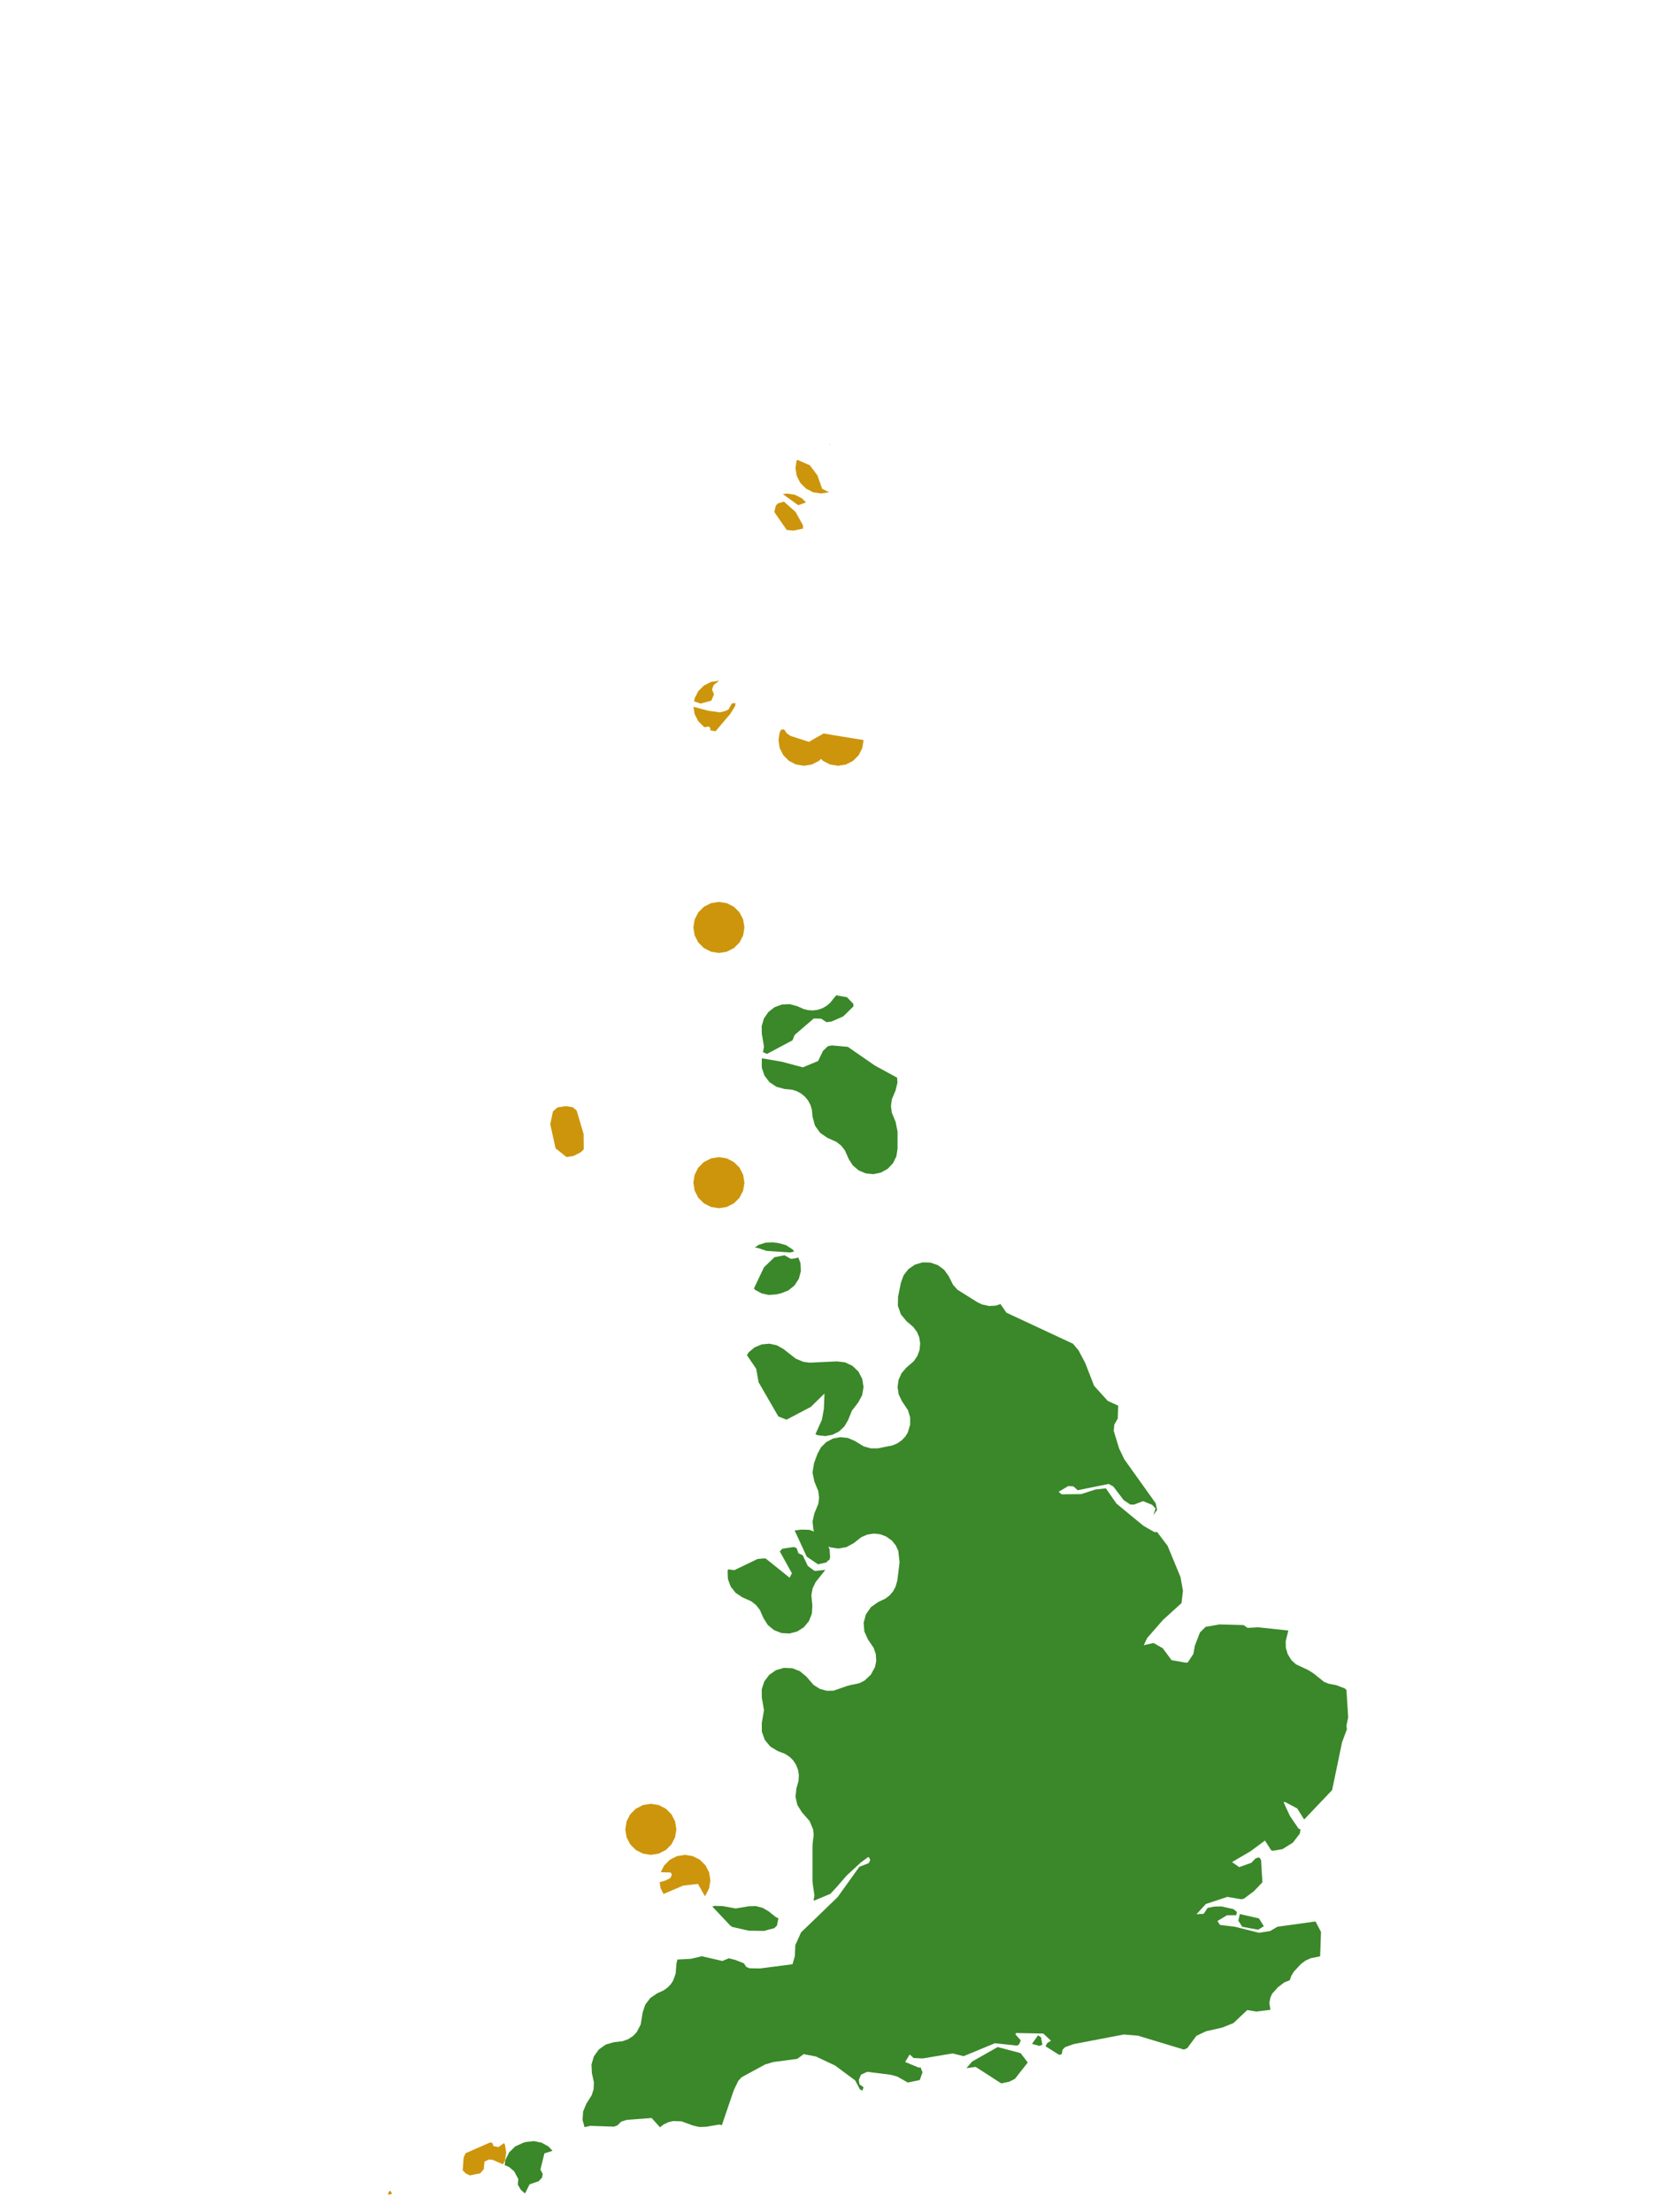 <?xml version="1.0" encoding="UTF-8"?>
<svg xmlns="http://www.w3.org/2000/svg" xmlns:xlink="http://www.w3.org/1999/xlink" width="378pt" height="504pt" viewBox="0 0 378 504" version="1.1">
<g id="data">
<rect x="0" y="0" width="378" height="504" style="fill:rgb(100%,100%,100%);fill-opacity:1;stroke:none;"/>
<path style=" stroke:none;fill-rule:nonzero;fill:rgb(100%,100%,100%);fill-opacity:1;" d="M 53.309 504 L 324.691 504 L 324.691 0 L 53.309 0 Z M 53.309 504 "/>
<path style=" stroke:none;fill-rule:nonzero;fill:rgb(22.745%,53.333%,16.078%);fill-opacity:1;" d="M 169.176 363.922 L 167.633 362.91 L 166.488 361.469 L 165.848 359.742 L 165.781 357.898 L 165.887 357.547 L 167.34 357.715 L 172.598 355.18 L 173.934 355.047 L 174.484 355.082 L 179.91 359.441 L 180.434 358.43 L 177.68 353.461 L 178.242 352.836 L 180.867 352.449 L 181.504 352.695 L 181.914 353.875 L 182.898 354.332 L 184.078 356.789 L 185.613 357.902 L 188.02 357.656 L 187.879 357.898 L 185.848 360.426 L 185.152 361.871 L 184.867 363.441 L 185.098 365.812 L 184.984 367.625 L 184.32 369.316 L 183.168 370.719 L 181.641 371.695 L 179.883 372.156 L 178.07 372.051 L 176.379 371.395 L 174.973 370.246 L 173.988 368.719 L 173.137 366.793 L 172.281 365.688 L 171.199 364.828 Z M 181.059 348.672 L 182.652 348.48 L 184.367 348.531 L 185.512 348.918 L 185.328 348.512 L 185.133 346.617 L 185.562 344.766 L 186.445 342.629 L 186.633 341.219 L 186.438 339.691 L 185.562 337.57 L 185.125 335.48 L 185.473 333.371 L 186.242 331.246 L 187.059 329.738 L 188.277 328.535 L 189.793 327.738 L 191.477 327.418 L 193.18 327.602 L 194.758 328.273 L 196.777 329.516 L 198.422 329.973 L 199.988 329.973 L 203.355 329.297 L 204.488 328.812 L 205.48 328.121 L 206.316 327.223 L 206.828 326.383 L 207.371 324.609 L 207.371 322.902 L 206.867 321.258 L 205.492 319.207 L 204.77 317.691 L 204.508 316.035 L 204.73 314.371 L 205.422 312.84 L 206.52 311.57 L 208.191 310.125 L 209.02 308.918 L 209.52 307.543 L 209.66 306.07 L 209.445 304.684 L 208.945 303.477 L 208.098 302.316 L 206.566 301.023 L 205.258 299.441 L 204.578 297.496 L 204.621 295.438 L 205.27 292.223 L 205.887 290.539 L 206.992 289.125 L 208.473 288.113 L 210.191 287.602 L 211.984 287.641 L 213.68 288.223 L 215.121 289.293 L 216.164 290.75 L 217.145 292.699 L 218.129 293.809 L 222.734 296.707 L 223.781 297.195 L 225.387 297.539 L 226.891 297.457 L 227.949 297.098 L 229.305 299.062 L 244.477 306.141 L 245.742 307.637 L 247.266 310.527 L 249.289 315.723 L 252.391 319.148 L 254.773 320.25 L 254.68 323.188 L 253.891 324.555 L 253.766 325.996 L 254.984 329.992 L 256.16 332.453 L 263.316 342.469 L 263.641 343.98 L 262.805 345.191 L 263.281 343.656 L 262.508 342.84 L 260.445 342 L 258.379 342.789 L 257.508 342.754 L 256.035 341.773 L 253.664 338.656 L 252.602 338.082 L 245.551 339.512 L 244.59 338.645 L 243.406 338.559 L 241.211 339.871 L 241.887 340.445 L 246.324 340.395 L 249.617 339.344 L 251.977 339.082 L 254.383 342.559 L 260.535 347.621 L 263.043 349.059 L 263.664 349.039 L 266.047 352.215 L 268.98 359.305 L 269.535 362.402 L 269.211 365.219 L 264.953 369.094 L 261.395 373.164 L 260.602 374.816 L 262.844 374.312 L 264.938 375.52 L 266.938 378.227 L 270.219 378.805 L 270.625 378.746 L 271.91 376.797 L 272.234 374.961 L 273.406 371.914 L 274.707 370.633 L 277.852 370.086 L 283.344 370.234 L 284.254 370.867 L 286.703 370.742 L 293.523 371.473 L 293.504 371.656 L 292.945 373.891 L 292.977 375.414 L 293.406 376.863 L 294.262 378.238 L 295.293 379.184 L 298.078 380.488 L 299.254 381.219 L 301.676 383.16 L 302.688 383.586 L 304.441 383.914 L 306.383 384.656 L 306.785 385.016 L 307.18 391.25 L 306.777 393.191 L 306.891 393.977 L 305.789 396.918 L 303.52 407.832 L 297.145 414.531 L 295.578 412.012 L 292.742 410.516 L 292.48 410.637 L 293.898 413.703 L 295.891 416.629 L 296.312 416.766 L 296.164 417.742 L 294.574 419.805 L 292.191 421.289 L 290.004 421.656 L 289.66 421.574 L 288.215 419.332 L 284.977 421.73 L 280.719 424.23 L 282.34 425.379 L 285.105 424.398 L 286.098 423.375 L 286.895 423.164 L 287.328 423.711 L 287.633 428.844 L 285.688 430.875 L 283.441 432.559 L 282.844 432.699 L 279.645 432.16 L 274.75 433.781 L 272.609 436.117 L 274.254 436.016 L 275.152 434.668 L 276.684 434.363 L 278.285 434.328 L 281.055 434.949 L 281.828 435.59 L 281.691 436.328 L 279.555 436.348 L 277.391 437.656 L 277.969 438.547 L 281.383 438.965 L 286.863 440.34 L 289.395 439.938 L 291.074 438.957 L 299.742 437.758 L 300.988 440.148 L 300.793 445.672 L 300.625 445.734 L 298.676 446.121 L 297.441 446.68 L 296.434 447.438 L 294.793 449.191 L 294.199 450.195 L 293.875 451.148 L 292.621 451.641 L 291.18 452.742 L 289.848 454.227 L 289.461 455.094 L 289.215 456.324 L 289.465 457.887 L 286.254 458.289 L 284.188 457.938 L 281.043 460.906 L 278.484 461.934 L 274.789 462.777 L 272.598 463.816 L 270.539 466.59 L 269.762 466.949 L 259.27 463.777 L 256.07 463.508 L 244.629 465.699 L 242.703 466.391 L 242.113 466.965 L 241.902 467.984 L 241.359 468.164 L 238.211 466.188 L 238.633 465.438 L 239.469 464.934 L 237.715 463.297 L 231.496 463.172 L 231.379 463.496 L 232.574 464.836 L 232.215 465.75 L 231.738 466.043 L 226.691 465.496 L 219.566 468.449 L 217.055 467.824 L 210.223 468.969 L 208.164 468.875 L 207.273 468.059 L 206.238 469.77 L 209.43 471.09 L 209.715 470.938 L 210.188 472.129 L 209.566 473.891 L 206.844 474.453 L 204.453 473.098 L 203.016 472.699 L 197.625 472.008 L 196.176 472.656 L 195.68 473.863 L 195.832 474.871 L 196.758 475.523 L 196.488 476.305 L 195.918 475.996 L 194.852 473.973 L 190.289 470.59 L 185.898 468.52 L 183.121 467.984 L 181.648 469.066 L 176.207 469.781 L 174.34 470.336 L 168.992 473.234 L 168.215 474.07 L 167.203 476.18 L 164.48 484.152 L 163.801 484.035 L 160.906 484.531 L 159.395 484.59 L 157.918 484.258 L 155.297 483.297 L 153.414 483.227 L 152.297 483.484 L 151.148 484.039 L 150.375 484.652 L 148.469 482.535 L 142.797 482.961 L 141.527 483.375 L 140.734 484.176 L 139.91 484.508 L 134.508 484.32 L 133.188 484.625 L 132.734 482.965 L 132.859 481.051 L 133.598 479.285 L 134.828 477.328 L 135.254 475.969 L 135.32 474.418 L 134.855 472.285 L 134.766 470.355 L 135.309 468.5 L 136.348 467.047 L 136.52 466.867 L 138.008 465.809 L 139.863 465.27 L 141.867 465.035 L 143.125 464.578 L 144.246 463.844 L 145.074 462.969 L 145.984 461.227 L 146.43 458.488 L 147.027 456.695 L 148.172 455.191 L 149.734 454.133 L 151.215 453.453 L 152.098 452.824 L 152.848 452.043 L 153.367 451.242 L 153.953 449.617 L 154.125 447.344 L 154.344 446.438 L 157.422 446.27 L 159.91 445.684 L 164.598 446.762 L 166.047 446.148 L 167.527 446.516 L 169.484 447.285 L 170.039 448.109 L 170.758 448.422 L 173.156 448.465 L 180.57 447.504 L 181.109 445.633 L 181.211 443.156 L 182.52 440.25 L 190.867 432.195 L 195.793 425.312 L 197.93 424.473 L 198.285 423.781 L 198.07 423.238 L 197.812 423.082 L 196.094 424.355 L 192.906 427.301 L 190.57 429.988 L 189.223 431.449 L 185.629 432.957 L 185.355 433 L 185.57 431.84 L 185.188 429.254 L 185.125 428.398 L 185.125 420.645 L 185.164 419.961 L 185.398 417.973 L 185.266 416.793 L 184.48 414.902 L 182.68 412.84 L 181.676 411.215 L 181.254 409.352 L 181.461 407.453 L 181.949 405.707 L 182.02 404.398 L 181.836 403.234 L 181.355 402.016 L 180.68 401.008 L 179.879 400.227 L 178.832 399.551 L 177.227 398.938 L 175.52 397.922 L 174.254 396.387 L 173.578 394.512 L 173.574 392.523 L 174.074 389.629 L 173.574 386.738 L 173.562 384.859 L 174.145 383.074 L 175.27 381.57 L 176.812 380.5 L 178.613 379.98 L 180.492 380.059 L 182.242 380.734 L 183.688 381.93 L 185.398 383.891 L 186.781 384.758 L 188.371 385.203 L 189.922 385.18 L 192.898 384.141 L 193.617 383.941 L 195.75 383.492 L 196.945 382.902 L 198.41 381.547 L 199.371 379.781 L 199.652 378.383 L 199.551 376.859 L 199.055 375.418 L 197.762 373.516 L 196.938 371.695 L 196.777 369.707 L 197.301 367.781 L 198.445 366.145 L 200.078 364.992 L 201.723 364.211 L 202.684 363.477 L 203.469 362.562 L 204.039 361.516 L 204.449 360.113 L 204.965 355.938 L 204.676 353.34 L 204.098 352.074 L 203.188 350.969 L 201.922 350.059 L 200.57 349.543 L 199.133 349.387 L 197.59 349.621 L 196.266 350.199 L 194.527 351.559 L 192.859 352.473 L 190.988 352.801 L 189.109 352.504 L 188.758 352.32 L 189.027 353.039 L 189.137 354.75 L 188.98 355.406 L 188.668 355.527 L 188.312 355.957 L 186.379 356.387 L 183.812 354.641 Z M 162.297 434.355 L 162.793 434.207 L 164.645 434.25 L 167.613 434.797 L 170.59 434.297 L 172.219 434.254 L 173.793 434.664 L 175.195 435.496 L 176.766 436.758 L 177.355 437.039 L 177.039 438.672 L 176.445 439.273 L 174.059 439.918 L 170.559 439.852 L 166.82 439 L 166.348 438.652 Z M 173.574 235.539 L 173.547 233.75 L 174.062 232.039 L 175.074 230.566 L 176.484 229.469 L 178.16 228.852 L 179.945 228.773 L 181.672 229.242 L 183.164 229.906 L 184.223 230.152 L 185.309 230.199 L 186.387 230.043 L 187.414 229.688 L 188.355 229.145 L 189.168 228.449 L 190.25 227.074 L 190.656 226.699 L 190.898 226.824 L 192.988 227.191 L 194.445 228.727 L 194.43 229.305 L 192.117 231.57 L 189.461 232.73 L 188.344 232.883 L 187.07 232.078 L 185.406 232.043 L 181.047 235.801 L 180.578 237.004 L 174.762 240.109 L 173.852 239.711 L 174.074 238.43 Z M 204.395 245.516 L 204.492 246.609 L 204.055 248.434 L 203.211 250.445 L 203 251.969 L 203.191 253.477 L 204.066 255.598 L 204.508 257.816 L 204.508 261.691 L 204.242 263.426 L 203.473 265.004 L 202.27 266.277 L 200.738 267.137 L 199.02 267.5 L 197.273 267.332 L 195.656 266.652 L 194.316 265.52 L 193.371 264.043 L 192.523 262.113 L 191.668 261.008 L 190.582 260.152 L 188.559 259.246 L 186.883 258.109 L 185.699 256.465 L 185.152 254.516 L 184.977 252.777 L 184.672 251.77 L 184.129 250.738 L 183.398 249.848 L 182.508 249.117 L 181.477 248.574 L 180.469 248.27 L 178.73 248.094 L 176.895 247.598 L 175.316 246.539 L 174.168 245.027 L 173.566 243.223 L 173.574 241.324 L 173.613 241.113 L 178.062 241.875 L 182.922 243.168 L 186.398 241.73 L 187.52 239.418 L 188.617 238.355 L 189.539 238.172 L 193.184 238.5 L 199.34 242.762 Z M 170.176 308.727 L 170.609 308.066 L 171.953 306.949 L 173.57 306.285 L 175.312 306.129 L 177.023 306.5 L 178.543 307.363 L 181.301 309.531 L 183.023 310.258 L 184.512 310.449 L 190.664 310.16 L 192.535 310.375 L 194.234 311.18 L 195.594 312.484 L 196.461 314.152 L 196.754 316.012 L 196.438 317.863 L 195.543 319.52 L 194.109 321.379 L 193.227 323.555 L 192.375 325 L 191.148 326.145 L 189.648 326.891 L 187.996 327.176 L 186.332 326.98 L 185.793 326.75 L 187.281 323.422 L 187.719 320.934 L 187.855 317.484 L 184.742 320.527 L 179.199 323.441 L 177.336 322.691 L 172.852 314.926 L 172.289 311.832 Z M 176.828 294.898 L 175.176 295.023 L 173.559 294.676 L 172.105 293.887 L 171.777 293.559 L 174.074 288.723 L 176.465 286.418 L 178.758 285.98 L 180.191 286.805 L 181.016 286.711 L 181.898 286.492 L 182.387 287.77 L 182.48 289.578 L 182.016 291.328 L 181.035 292.848 L 179.633 293.992 L 177.949 294.652 Z M 171.957 284.242 L 172.793 283.648 L 174.395 283.109 L 176.086 283.051 L 177.352 283.195 L 179.094 283.676 L 180.609 284.668 L 180.961 285.109 L 180.035 285.352 L 174.656 284.98 L 172.566 284.293 Z M 114.992 493.262 L 115.133 492.125 L 116.004 490.371 L 117.406 489.004 L 119.184 488.184 L 119.871 487.996 L 121.648 487.801 L 123.402 488.156 L 124.965 489.023 L 125.887 490.008 L 124.039 490.598 L 123.133 494.289 L 123.664 495.293 L 123.496 496.125 L 122.723 496.945 L 120.66 497.648 L 119.629 499.73 L 118.676 498.91 L 117.969 497.691 L 118.094 496.438 L 117.156 494.691 L 115.984 493.691 Z M 286.68 439.637 L 283.059 438.977 L 282.164 437.605 L 282.484 436.07 L 286.84 437.055 L 287.961 438.832 Z M 236.836 466.113 L 235.137 465.645 L 236.523 463.684 L 237.195 464.164 L 237.5 465.84 Z M 228.117 474.645 L 222.297 470.887 L 220.207 471.188 L 221.477 469.684 L 227.316 466.367 L 232.551 467.762 L 234.172 469.895 L 231.242 473.621 L 229.961 474.27 Z M 228.117 474.645 "/>
<path style=" stroke:none;fill-rule:nonzero;fill:rgb(80.392%,58.431%,4.706%);fill-opacity:1;" d="M 154.109 416.77 L 153.824 418.566 L 152.996 420.188 L 151.711 421.473 L 150.09 422.301 L 148.293 422.586 L 146.496 422.301 L 144.875 421.473 L 143.586 420.188 L 142.762 418.566 L 142.477 416.77 L 142.762 414.973 L 143.586 413.352 L 144.875 412.066 L 146.496 411.238 L 148.293 410.953 L 150.09 411.238 L 151.711 412.066 L 152.996 413.352 L 153.824 414.973 Z M 154.109 416.77 "/>
<path style=" stroke:none;fill-rule:nonzero;fill:rgb(80.392%,58.431%,4.706%);fill-opacity:1;" d="M 169.617 211.293 L 169.332 213.09 L 168.504 214.711 L 167.219 215.996 L 165.598 216.824 L 163.801 217.109 L 162.004 216.824 L 160.383 215.996 L 159.094 214.711 L 158.27 213.09 L 157.984 211.293 L 158.27 209.496 L 159.094 207.875 L 160.383 206.586 L 162.004 205.762 L 163.801 205.477 L 165.598 205.762 L 167.219 206.586 L 168.504 207.875 L 169.332 209.496 Z M 169.617 211.293 "/>
<path style=" stroke:none;fill-rule:nonzero;fill:rgb(80.392%,58.431%,4.706%);fill-opacity:1;" d="M 169.617 269.445 L 169.332 271.242 L 168.504 272.863 L 167.219 274.152 L 165.598 274.977 L 163.801 275.262 L 162.004 274.977 L 160.383 274.152 L 159.094 272.863 L 158.27 271.242 L 157.984 269.445 L 158.27 267.648 L 159.094 266.027 L 160.383 264.742 L 162.004 263.914 L 163.801 263.629 L 165.598 263.914 L 167.219 264.742 L 168.504 266.027 L 169.332 267.648 Z M 169.617 269.445 "/>
<path style=" stroke:none;fill-rule:nonzero;fill:rgb(80.392%,58.431%,4.706%);fill-opacity:1;" d="M 161.863 428.398 L 161.578 430.195 L 160.75 431.816 L 160.59 431.98 L 159.031 429.199 L 155.656 429.59 L 151.176 431.496 L 150.516 430.195 L 150.297 428.82 L 151.641 428.422 L 152.766 427.832 L 153.086 427.098 L 152.809 426.598 L 150.551 426.535 L 151.34 424.98 L 152.629 423.695 L 154.25 422.871 L 156.047 422.586 L 157.844 422.871 L 159.465 423.695 L 160.75 424.98 L 161.578 426.602 Z M 161.863 428.398 "/>
<path style=" stroke:none;fill-rule:nonzero;fill:rgb(80.392%,58.431%,4.706%);fill-opacity:1;" d="M 133.012 261.836 L 132.324 262.52 L 130.703 263.348 L 129.07 263.605 L 126.582 261.613 L 125.375 256.129 L 125.988 253.219 L 126.914 252.387 L 127.109 252.285 L 128.906 252 L 130.488 252.25 L 131.391 253.016 L 132.984 258.383 Z M 133.012 261.836 "/>
<path style=" stroke:none;fill-rule:nonzero;fill:rgb(80.392%,58.431%,4.706%);fill-opacity:1;" d="M 189 168.645 L 188.715 170.441 L 187.891 172.062 L 186.602 173.352 L 184.98 174.176 L 183.184 174.461 L 181.387 174.176 L 179.766 173.352 L 178.48 172.062 L 177.652 170.441 L 177.371 168.645 L 177.652 166.848 L 177.953 166.258 L 178.648 166.168 L 179.285 167.09 L 180.148 167.668 L 184.32 169.012 L 187.676 167.129 L 188.789 167.309 Z M 189 168.645 "/>
<path style=" stroke:none;fill-rule:nonzero;fill:rgb(80.392%,58.431%,4.706%);fill-opacity:1;" d="M 196.754 168.645 L 196.469 170.441 L 195.645 172.062 L 194.355 173.352 L 192.734 174.176 L 190.938 174.461 L 189.141 174.176 L 187.52 173.352 L 186.234 172.062 L 185.406 170.441 L 185.125 168.645 L 185.137 168.551 L 187.676 167.129 L 196.746 168.598 Z M 196.754 168.645 "/>
<path style=" stroke:none;fill-rule:nonzero;fill:rgb(80.392%,58.431%,4.706%);fill-opacity:1;" d="M 115.34 490.43 L 115.055 492.227 L 114.609 493.098 L 112.254 492.07 L 111.41 491.984 L 110.375 492.488 L 110.242 494.184 L 109.422 495.129 L 107.051 495.617 L 106.105 495.137 L 105.426 494.453 L 105.629 491.574 L 106.074 490.562 L 111.738 488.078 L 112.199 488.254 L 112.445 488.938 L 113.574 489.156 L 114.855 488.246 L 115.055 488.633 Z M 115.34 490.43 "/>
<path style=" stroke:none;fill-rule:nonzero;fill:rgb(80.392%,58.431%,4.706%);fill-opacity:1;" d="M 163.047 166.59 L 162.004 166.422 L 161.809 166.324 L 161.859 165.949 L 161.531 165.508 L 160.551 165.684 L 160.383 165.598 L 159.094 164.309 L 158.27 162.688 L 158.004 161.023 L 161.363 161.918 L 164.043 162.293 L 165.242 161.992 L 166.016 161.605 L 166.75 160.258 L 167.59 160.184 L 167.508 160.828 L 166.418 162.609 Z M 158.156 159.797 L 158.27 159.094 L 159.094 157.473 L 160.383 156.188 L 162.004 155.363 L 163.801 155.078 L 163.855 155.086 L 162.602 156.074 L 162.234 157.082 L 162.672 158.176 L 162.078 159.633 L 159.645 160.289 Z M 158.156 159.797 "/>
<path style=" stroke:none;fill-rule:nonzero;fill:rgb(80.392%,58.431%,4.706%);fill-opacity:1;" d="M 178.414 112.574 L 179.309 112.43 L 181.105 112.715 L 182.727 113.543 L 183.645 114.461 L 181.887 115.098 L 178.422 112.621 Z M 180.816 120.887 L 179.262 120.746 L 176.43 116.66 L 176.75 115.25 L 177.207 114.695 L 178.613 114.281 L 181.27 116.637 L 182.969 119.688 L 182.941 120.441 Z M 180.816 120.887 "/>
<path style=" stroke:none;fill-rule:nonzero;fill:rgb(80.392%,58.431%,4.706%);fill-opacity:1;" d="M 188.895 112.129 L 188.859 112.145 L 187.062 112.43 L 185.266 112.145 L 183.645 111.32 L 182.355 110.035 L 181.531 108.414 L 181.246 106.617 L 181.523 104.863 L 181.754 104.793 L 184.52 106.004 L 186.23 108.273 L 187.324 111.371 Z M 189.035 101.176 L 189.145 101.23 L 189.008 101.453 Z M 189.035 101.176 "/>
<path style=" stroke:none;fill-rule:nonzero;fill:rgb(80.392%,58.431%,4.706%);fill-opacity:1;" d="M 88.43 500.047 L 88.566 499.309 L 88.941 499.117 L 89.344 499.789 Z M 88.43 500.047 "/>
</g>
</svg>
